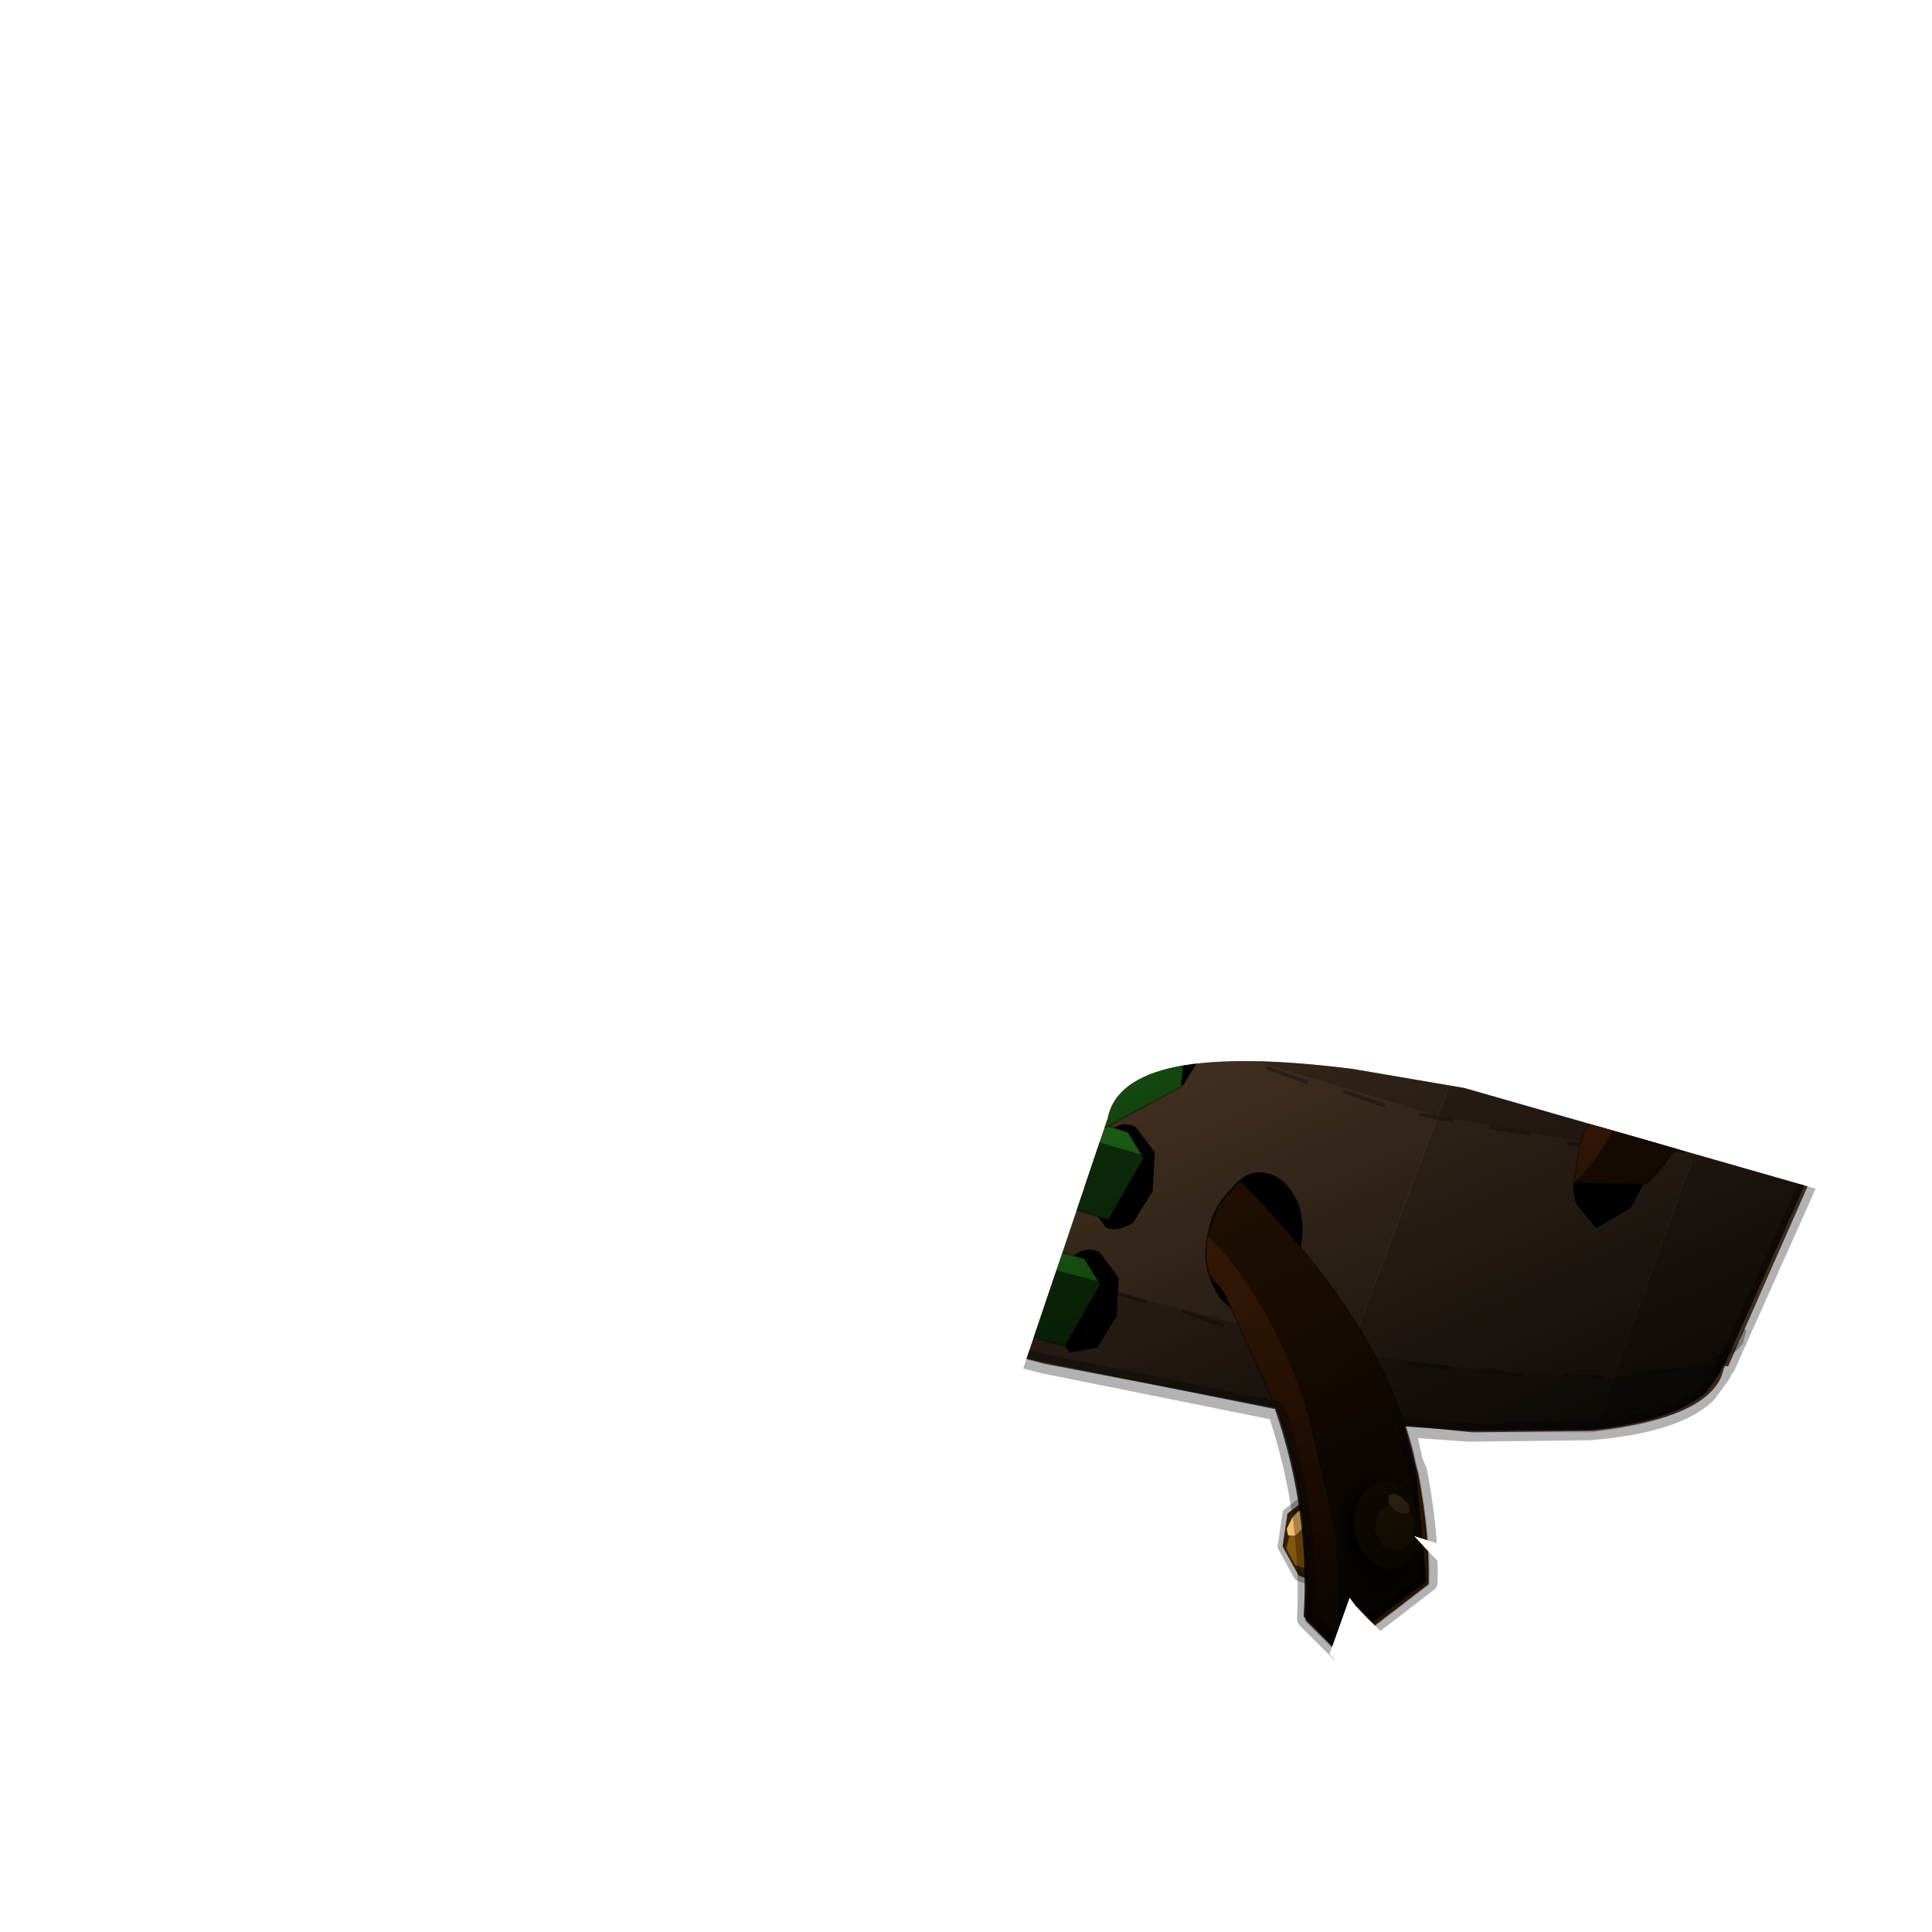 <?xml version="1.0" encoding="UTF-8" standalone="no"?>
<svg xmlns:xlink="http://www.w3.org/1999/xlink" height="440.0px" width="440.0px" xmlns="http://www.w3.org/2000/svg">
  <g transform="matrix(10.0, 0.0, 0.0, 10.0, 0.0, 0.0)">
    <use height="44.0" transform="matrix(1.0, 0.0, 0.0, 1.0, 0.0, 0.0)" width="44.0" xlink:href="#shape0"/>
    <use height="30.95" transform="matrix(0.813, 0.082, -0.089, 0.88, 2.856, 7.524)" width="50.85" xlink:href="#sprite0"/>
  </g>
  <defs>
    <g id="shape0" transform="matrix(1.0, 0.0, 0.0, 1.0, 0.0, 0.0)">
      <path d="M44.0 44.0 L0.0 44.0 0.0 0.0 44.0 0.0 44.0 44.0" fill="#43adca" fill-opacity="0.0" fill-rule="evenodd" stroke="none"/>
    </g>
    <g id="sprite0" transform="matrix(1.0, 0.0, 0.0, 1.0, 22.35, 15.45)">
      <clipPath id="clipPath0" transform="matrix(1.0, 0.0, 0.0, 1.0, 22.35, 15.45)">
        <use height="30.45" transform="matrix(1.0, 0.0, 0.0, 1.0, -22.05, -15.15)" width="50.35" xlink:href="#shape1"/>
      </clipPath>
      <g clip-path="url(#clipPath0)">
        <use height="24.5" transform="matrix(1.0, 0.0, 0.0, 1.0, -18.65, -15.15)" width="46.95" xlink:href="#shape2"/>
        <use height="11.95" transform="matrix(1.103, 0.0, 0.0, 1.103, -12.785, -14.06)" width="34.8" xlink:href="#sprite1"/>
        <use height="18.1" transform="matrix(1.0, 0.0, 0.0, 1.0, -15.95, -9.8)" width="38.45" xlink:href="#shape4"/>
        <use height="2.25" transform="matrix(0.88, -0.659, 0.659, 0.88, 12.445, 12.141)" width="2.0" xlink:href="#sprite2"/>
        <use height="2.25" transform="matrix(-1.089, -0.169, 0.169, -1.089, -18.296, 7.766)" width="2.0" xlink:href="#sprite2"/>
        <use height="27.95" transform="matrix(1.0, 0.0, 0.0, 1.0, -22.05, -12.65)" width="45.45" xlink:href="#shape6"/>
        <use height="5.0" transform="matrix(-0.127, -0.439, -0.439, 0.127, 17.327, 13.29)" width="7.15" xlink:href="#sprite3"/>
        <use height="5.0" transform="matrix(0.187, -0.455, 0.455, 0.187, -22.34, 6.961)" width="7.15" xlink:href="#sprite3"/>
        <use height="27.6" transform="matrix(1.103, 0.0, 0.0, 1.103, -22.139, -15.216)" width="45.65" xlink:href="#sprite5"/>
        <use height="30.95" transform="matrix(1.0, 0.0, 0.0, 1.0, -22.3, -15.45)" width="50.8" xlink:href="#shape10"/>
      </g>
    </g>
    <g id="shape1" transform="matrix(1.0, 0.0, 0.0, 1.0, 22.05, 15.15)">
      <path d="M-7.0 -1.4 L-7.2 -1.6 -7.6 -0.1 -6.75 0.55 -4.9 1.8 -4.65 1.8 -3.95 1.8 -2.05 1.7 Q-4.75 0.4 -7.0 -1.4 M0.55 4.4 L4.3 5.4 4.6 4.15 3.45 3.8 0.55 4.4 M6.75 -12.8 L7.0 -12.75 Q16.0 -10.5 22.15 -7.45 25.9 -5.6 27.4 -4.15 L27.95 -3.4 28.3 -2.3 28.3 -2.2 28.05 -1.7 25.0 6.95 24.95 7.0 24.9 7.15 24.55 7.7 Q23.7 8.55 21.4 9.0 L19.85 9.2 18.0 9.3 16.3 9.35 16.6 10.2 16.7 10.45 16.95 11.35 17.05 11.65 17.3 13.25 17.3 13.3 15.0 15.3 14.0 14.55 14.0 14.5 13.8 13.55 13.7 13.45 Q13.25 13.2 13.15 12.75 13.05 12.25 13.2 11.85 L13.4 11.6 13.2 10.6 12.65 9.3 12.65 9.25 12.6 9.25 6.0 8.65 3.55 8.3 3.7 7.65 Q-1.2 6.65 -5.05 4.55 L-5.1 4.55 -5.45 4.55 -7.1 4.4 -8.75 4.2 -9.25 4.15 -10.4 5.1 -12.65 4.35 -16.4 2.65 -16.4 2.7 -17.9 4.8 -18.35 5.6 -18.25 6.0 Q-18.15 6.45 -18.4 6.9 L-19.0 7.45 -19.3 7.55 -19.8 8.55 -20.75 9.2 -20.85 9.25 -22.05 6.55 -21.7 5.9 -21.65 5.75 -21.55 5.3 -21.15 4.7 -20.95 4.5 -20.2 3.3 -19.25 2.1 -18.3 1.05 -18.45 0.8 -18.6 0.05 -18.55 -0.05 -18.55 -0.1 -18.1 -1.9 -18.0 -2.15 -15.25 -13.25 Q-15.05 -15.3 -8.6 -15.15 L-5.45 -14.95 5.65 -13.1 5.9 -13.05 6.2 -12.95 6.45 -12.9 6.75 -12.8 M3.25 -1.6 L2.9 -1.65 -5.6 -3.35 Q-2.25 -0.6 2.25 1.05 L5.6 0.0 5.8 -0.9 3.25 -1.6" fill="#006600" fill-rule="evenodd" stroke="none"/>
    </g>
    <g id="shape2" transform="matrix(1.0, 0.0, 0.0, 1.0, 18.65, 15.15)">
      <path d="M17.8 -8.2 Q13.05 -10.05 6.85 -11.65 L5.3 -12.05 Q-1.7 -13.7 -6.9 -13.95 -12.55 -14.3 -12.8 -12.75 -12.95 -11.15 -7.55 -8.7 L-5.75 -7.9 -7.55 -7.2 -9.3 -8.0 Q-15.5 -11.1 -15.25 -13.2 -15.05 -15.25 -8.6 -15.15 -2.05 -14.95 7.0 -12.7 16.0 -10.45 22.15 -7.4 28.5 -4.35 28.3 -2.3 L28.3 -2.2 28.05 -1.7 Q27.3 -0.6 24.0 -0.35 L21.45 -0.3 16.8 -0.65 8.8 -2.05 6.25 -2.65 8.1 -3.65 8.2 -3.6 Q12.4 -2.65 15.95 -2.25 L19.5 -1.85 Q24.4 -1.65 25.35 -2.65 L25.6 -3.05 25.6 -3.1 Q25.75 -4.65 20.2 -7.2 L17.8 -8.2" fill="#af8861" fill-rule="evenodd" stroke="none"/>
      <path d="M5.3 -12.05 L6.85 -11.65 Q13.05 -10.05 17.8 -8.2 L15.95 -2.25 Q12.4 -2.65 8.2 -3.6 L8.1 -3.65 6.25 -2.65 5.8 -0.85 3.25 -1.55 2.85 -1.65 5.3 -12.05" fill="#26140b" fill-rule="evenodd" stroke="none"/>
      <path d="M6.25 -2.65 L8.8 -2.05 16.8 -0.65 13.95 9.3 6.05 8.65 3.6 8.3 5.8 -0.85 6.25 -2.65" fill="#73553a" fill-rule="evenodd" stroke="none"/>
      <path d="M16.8 -0.65 L21.45 -0.3 24.0 -0.35 21.45 8.95 18.1 9.3 13.95 9.3 16.8 -0.65" fill="#664c34" fill-rule="evenodd" stroke="none"/>
      <path d="M17.8 -8.2 L20.2 -7.2 Q25.75 -4.65 25.6 -3.1 L25.6 -3.05 25.35 -2.65 Q24.4 -1.65 19.5 -1.85 L15.95 -2.25 17.8 -8.2" fill="#331b0f" fill-rule="evenodd" stroke="none"/>
      <path d="M-5.75 -7.9 L-7.55 -8.7 Q-12.95 -11.15 -12.8 -12.75 -12.55 -14.3 -6.9 -13.95 -1.7 -13.7 5.3 -12.05 L2.85 -1.65 Q-2.5 -2.95 -6.8 -3.5 L-5.75 -7.9" fill="#0d0704" fill-rule="evenodd" stroke="none"/>
      <path d="M24.0 -0.35 Q27.3 -0.6 28.05 -1.7 L25.0 6.95 24.9 6.95 24.85 7.2 Q24.5 8.35 21.45 8.95 L24.0 -0.35" fill="#59412c" fill-rule="evenodd" stroke="none"/>
      <path d="M-15.25 -13.2 Q-15.5 -11.1 -9.3 -8.0 L-7.55 -7.2 -9.7 2.0 -9.7 2.1 -10.4 5.15 -12.7 4.4 Q-18.85 2.0 -18.65 0.1 L-18.6 -0.05 -18.6 -0.1 -15.25 -13.2" fill="#77593c" fill-rule="evenodd" stroke="none"/>
      <path d="M-7.55 -7.2 L-5.75 -7.9 -6.8 -3.5 -8.45 3.35 -10.4 5.15 -9.7 2.1 -9.7 2.0 -7.55 -7.2" fill="#493625" fill-rule="evenodd" stroke="none"/>
      <path d="M8.1 -3.65 L6.25 -2.65 M5.8 -0.85 L6.25 -2.65 M3.6 8.3 L5.8 -0.85 M-8.45 3.35 L-6.8 -3.5 -5.75 -7.9" fill="none" stroke="#000000" stroke-linecap="round" stroke-linejoin="round" stroke-opacity="0.302" stroke-width="0.05"/>
      <path d="M7.9 -0.15 L6.8 -0.45 M16.65 1.35 L16.25 1.35 16.1 1.3 15.75 1.3 M18.85 1.5 L17.75 1.45 M20.75 1.65 L19.95 1.65 M14.7 1.15 L13.6 0.9 M12.5 0.75 L11.4 0.5 M10.3 0.3 L9.2 0.1 M27.4 0.25 L26.55 0.9 M25.45 1.3 L24.4 1.45 M23.15 1.55 L22.05 1.55 M25.35 6.0 L25.3 6.3 25.15 6.5 24.65 6.75 M23.6 7.15 L22.45 7.4 M17.25 7.7 L16.15 7.7 M19.35 7.7 L19.0 7.7 18.35 7.7 M14.95 7.6 L14.5 7.55 14.45 7.55 14.1 7.55 M13.05 7.4 L11.95 7.3 M6.3 6.35 L5.25 6.2 M8.65 6.8 L7.55 6.6 M10.85 7.2 L9.75 6.95 M21.5 7.55 L20.5 7.6 M-14.95 0.9 Q-14.45 1.2 -13.9 1.45 M-16.9 -0.25 L-16.0 0.35 M-18.05 -2.1 L-18.15 -1.85 -17.75 -1.0 M-15.15 -9.6 L-15.65 -10.55 M-13.65 -8.2 L-14.45 -8.85 M-10.05 -6.1 L-10.95 -6.55 M-8.0 -5.15 L-9.05 -5.6 M-11.9 -7.05 L-12.85 -7.6 M-10.35 2.8 L-9.9 2.9 M-12.7 1.9 L-12.2 2.1 -11.6 2.35" fill="none" stroke="#000000" stroke-linecap="round" stroke-linejoin="round" stroke-opacity="0.302" stroke-width="0.1"/>
      <path d="M27.45 0.2 Q26.6 1.25 23.5 1.55 L23.3 1.55 20.75 1.6 16.3 1.3 16.1 1.25 8.15 -0.15 5.75 -0.7 6.25 -2.7 8.85 -2.1 16.85 -0.65 21.45 -0.35 24.0 -0.4 Q27.3 -0.6 28.1 -1.7 L27.45 0.2" fill="#000000" fill-opacity="0.2" fill-rule="evenodd" stroke="none"/>
      <path d="M24.8 7.2 Q24.4 8.4 21.35 9.0 L18.0 9.3 13.85 9.3 6.0 8.65 3.5 8.3 4.05 6.0 4.85 6.1 6.55 6.45 14.35 7.55 14.4 7.55 14.85 7.6 18.95 7.7 21.4 7.55 21.75 7.55 21.8 7.55 22.15 7.45 Q24.2 7.15 25.05 6.5 L24.9 7.0 24.85 7.0 24.8 7.2" fill="#000000" fill-opacity="0.2" fill-rule="evenodd" stroke="none"/>
      <path d="M-15.25 -13.2 Q-15.5 -11.1 -9.3 -8.0 L-7.55 -7.2 -8.0 -5.15 -9.8 -5.95 Q-15.95 -9.05 -15.75 -11.15 L-15.25 -13.2" fill="#000000" fill-opacity="0.2" fill-rule="evenodd" stroke="none"/>
      <path d="M-10.45 5.15 L-12.7 4.35 Q-18.85 2.0 -18.65 0.05 L-18.6 -0.05 -18.6 -0.1 -18.15 -1.85 Q-17.85 -0.1 -12.2 2.1 L-9.95 2.85 -10.45 5.15" fill="#000000" fill-opacity="0.2" fill-rule="evenodd" stroke="none"/>
    </g>
    <g id="sprite1" transform="matrix(1.0, 0.0, 0.0, 1.0, 17.4, 5.95)">
      <use height="11.95" transform="matrix(1.0, 0.0, 0.0, 1.0, -17.4, -5.95)" width="34.8" xlink:href="#shape3"/>
    </g>
    <g id="shape3" transform="matrix(1.0, 0.0, 0.0, 1.0, 17.4, 5.95)">
      <path d="M17.4 3.95 L17.4 4.0 17.2 4.35 Q16.35 5.3 11.9 5.1 L8.65 4.75 1.65 3.5 1.55 3.45 -0.15 4.35 -0.55 6.0 -2.85 5.35 -3.2 5.3 Q-8.05 4.1 -11.95 3.6 L-11.0 -0.4 -12.65 -1.1 Q-17.55 -3.35 -17.4 -4.8 -17.2 -6.2 -12.05 -5.9 -7.35 -5.65 -1.0 -4.15 L0.4 -3.8 Q6.05 -2.35 10.35 -0.65 L12.5 0.25 Q17.55 2.55 17.4 3.95" fill="url(#gradient0)" fill-rule="evenodd" stroke="none"/>
    </g>
    <linearGradient gradientTransform="matrix(-0.019, -0.009, 0.003, -0.007, -6.7, -3.15)" gradientUnits="userSpaceOnUse" id="gradient0" spreadMethod="pad" x1="-819.2" x2="819.2">
      <stop offset="0.0" stop-color="#000000" stop-opacity="0.0"/>
      <stop offset="1.0" stop-color="#000000"/>
    </linearGradient>
    <g id="shape4" transform="matrix(1.0, 0.0, 0.0, 1.0, 15.95, 9.8)">
      <path d="M-9.85 -5.1 L-10.5 -4.7 Q-10.85 -4.7 -11.0 -5.15 -11.3 -5.45 -11.25 -6.0 L-10.8 -7.05 -10.25 -7.45 -9.65 -7.0 -9.55 -6.1 -9.85 -5.1" fill="#000000" fill-rule="evenodd" stroke="none"/>
      <path d="M-11.0 -0.85 Q-11.3 -0.45 -11.65 -0.45 L-12.15 -0.85 -12.25 -1.8 -11.85 -2.8 Q-11.55 -3.2 -11.25 -3.15 -10.9 -3.15 -10.7 -2.75 -10.5 -2.3 -10.6 -1.75 -10.65 -1.2 -11.0 -0.85" fill="#000000" fill-rule="evenodd" stroke="none"/>
      <path d="M-11.7 3.2 L-12.3 3.7 -12.85 3.25 -13.05 2.35 -12.8 1.3 Q-12.5 0.85 -12.2 0.9 -11.85 0.85 -11.65 1.25 -11.4 1.65 -11.4 2.2 -11.4 2.75 -11.7 3.2" fill="#000000" fill-rule="evenodd" stroke="none"/>
      <path d="M9.1 1.15 L8.35 1.35 7.8 0.75 Q7.55 0.35 7.65 -0.2 7.75 -0.75 8.15 -1.1 L8.9 -1.3 9.5 -0.7 9.55 0.3 9.1 1.15" fill="#000000" fill-rule="evenodd" stroke="none"/>
      <path d="M8.1 4.8 Q7.7 5.1 7.35 5.0 L6.8 4.4 Q6.55 4.0 6.65 3.45 6.75 2.9 7.15 2.55 7.5 2.2 7.9 2.35 L8.5 2.95 8.55 3.95 8.1 4.8" fill="#000000" fill-rule="evenodd" stroke="none"/>
      <path d="M7.45 8.1 L6.7 8.3 6.15 7.7 Q5.9 7.3 6.0 6.75 6.1 6.2 6.5 5.85 6.85 5.5 7.25 5.65 L7.85 6.25 7.9 7.25 7.45 8.1" fill="#000000" fill-rule="evenodd" stroke="none"/>
      <path d="M12.35 6.35 Q11.8 6.85 11.3 6.8 10.75 6.7 10.45 6.15 10.1 5.6 10.2 4.9 10.25 4.2 10.75 3.65 11.15 3.1 11.7 3.2 12.2 3.25 12.6 3.85 12.9 4.4 12.8 5.1 12.75 5.85 12.35 6.35" fill="#000000" fill-rule="evenodd" stroke="none"/>
      <path d="M-14.5 0.35 L-15.2 0.9 -15.75 0.3 -15.95 -0.9 -15.55 -2.25 -14.9 -2.75 Q-14.55 -2.75 -14.3 -2.2 -14.1 -1.7 -14.15 -0.95 -14.2 -0.25 -14.5 0.35" fill="#000000" fill-rule="evenodd" stroke="none"/>
      <path d="M21.85 3.15 L20.95 3.75 20.35 3.2 Q20.1 2.8 20.3 2.1 20.45 1.4 20.95 0.75 21.35 0.2 21.8 0.25 22.2 0.2 22.45 0.7 L22.4 1.9 21.85 3.15" fill="#000000" fill-rule="evenodd" stroke="none"/>
      <path d="M-15.35 -7.25 Q-15.2 -6.55 -14.85 -6.3 -14.5 -6.1 -14.1 -6.45 -13.65 -6.65 -13.45 -7.35 -13.2 -8.0 -13.3 -8.85 -13.4 -9.45 -13.75 -9.65 L-14.55 -9.6 -15.2 -8.6 -15.35 -7.25" fill="#000000" fill-rule="evenodd" stroke="none"/>
      <path d="M8.15 3.05 L8.2 3.15 7.4 4.8 4.55 4.25 5.05 2.5 8.15 3.05" fill="#174d11" fill-rule="evenodd" stroke="none"/>
      <path d="M4.55 4.25 Q-2.25 2.6 -7.1 -1.1 L-11.3 -4.7 -10.95 -6.0 -10.75 -6.45 -6.25 -2.75 Q-1.65 0.85 5.05 2.5 L4.55 4.25" fill="#206817" fill-rule="evenodd" stroke="none"/>
      <path d="M-10.75 -6.45 L-9.95 -6.55 -5.95 -3.25 Q-0.55 1.05 7.7 2.5 L8.15 3.05 5.05 2.5 Q-1.65 0.85 -6.25 -2.75 L-10.75 -6.45" fill="#33a725" fill-rule="evenodd" stroke="none"/>
      <path d="M4.55 4.25 Q-2.25 2.6 -7.1 -1.1 L-11.3 -4.7 -10.95 -6.0 -10.75 -6.45 -9.95 -6.55 -5.95 -3.25 Q-0.55 1.05 7.7 2.5 L8.15 3.05 8.2 3.15 7.4 4.8 4.55 4.25 Z" fill="none" stroke="#000000" stroke-linecap="round" stroke-linejoin="round" stroke-opacity="0.302" stroke-width="0.05"/>
      <path d="M-3.95 1.85 Q2.45 1.7 7.6 -0.85 7.75 -0.95 8.05 -1.05 L8.95 -0.75 5.8 0.7 Q1.75 2.25 -2.8 2.45 L-3.95 1.85 M-12.3 1.55 L-11.6 1.3 -11.35 1.35 -10.95 1.85 -12.3 1.55" fill="#33a725" fill-rule="evenodd" stroke="none"/>
      <path d="M-11.35 1.35 L-6.6 1.85 -4.7 1.85 -3.95 1.85 -2.8 2.45 -5.8 2.45 -10.95 1.85 -11.35 1.35" fill="#2b8b1f" fill-rule="evenodd" stroke="none"/>
      <path d="M0.35 4.45 L-2.35 4.65 -2.85 4.65 -8.75 4.2 -10.15 2.85 -10.95 1.85 -5.8 2.45 -2.8 2.45 -1.15 3.55 0.35 4.45" fill="#174d11" fill-rule="evenodd" stroke="none"/>
      <path d="M6.4 2.85 L3.9 3.65 0.35 4.45 -1.15 3.55 -2.8 2.45 Q1.75 2.25 5.8 0.7 L6.4 2.85" fill="#206817" fill-rule="evenodd" stroke="none"/>
      <path d="M8.95 -0.75 L9.05 -0.75 9.05 1.2 6.4 2.85 5.8 0.7 8.95 -0.75 M-8.75 4.2 L-12.35 3.55 -12.3 1.55 -10.95 1.85 -10.15 2.85 -8.75 4.2" fill="#267d1c" fill-rule="evenodd" stroke="none"/>
      <path d="M-3.95 1.85 Q2.45 1.7 7.6 -0.85 7.75 -0.95 8.05 -1.05 L8.95 -0.75 9.05 -0.75 9.05 1.2 6.4 2.85 3.9 3.65 0.35 4.45 -2.35 4.65 M-2.85 4.65 L-8.75 4.2 -12.35 3.55 -12.3 1.55 -11.6 1.3 M-11.35 1.35 L-6.6 1.85 -4.7 1.85" fill="none" stroke="#000000" stroke-linecap="round" stroke-linejoin="round" stroke-opacity="0.302" stroke-width="0.05"/>
      <path d="M7.3 6.4 L7.35 6.5 6.55 8.15 3.7 7.7 4.2 5.95 7.3 6.4" fill="#174d11" fill-rule="evenodd" stroke="none"/>
      <path d="M3.7 7.7 Q-3.1 6.3 -7.95 2.8 L-12.15 -0.65 -11.8 -2.0 -11.6 -2.45 -7.1 1.1 Q-2.5 4.55 4.2 5.95 L3.7 7.7" fill="#206817" fill-rule="evenodd" stroke="none"/>
      <path d="M-11.6 -2.45 L-10.8 -2.55 -6.8 0.6 Q-1.4 4.7 6.85 5.85 L7.3 6.4 4.2 5.95 Q-2.5 4.55 -7.1 1.1 L-11.6 -2.45" fill="#33a725" fill-rule="evenodd" stroke="none"/>
      <path d="M-11.6 -2.45 L-10.8 -2.55 -6.8 0.6 Q-1.4 4.7 6.85 5.85 L7.3 6.4 7.35 6.5 6.55 8.15 3.7 7.7 Q-3.1 6.3 -7.95 2.8 L-12.15 -0.65 -11.8 -2.0 -11.6 -2.45 Z" fill="none" stroke="#000000" stroke-linecap="round" stroke-linejoin="round" stroke-opacity="0.302" stroke-width="0.05"/>
    </g>
    <g id="sprite2" transform="matrix(1.0, 0.0, 0.0, 1.0, 1.0, 1.1)">
      <use height="2.25" transform="matrix(1.0, 0.0, 0.0, 1.0, -1.0, -1.1)" width="2.0" xlink:href="#shape5"/>
    </g>
    <g id="shape5" transform="matrix(1.0, 0.0, 0.0, 1.0, 1.0, 1.1)">
      <path d="M0.85 -0.45 L0.8 0.35 0.3 0.95 -0.4 1.0 -0.8 0.5 -0.8 -0.3 -0.3 -0.9 0.4 -0.95 0.85 -0.45" fill="#472d05" fill-rule="evenodd" stroke="none"/>
      <path d="M0.85 -0.45 L0.8 0.35 0.3 0.95 -0.4 1.0 -0.8 0.5 -0.8 -0.3 -0.3 -0.9 0.4 -0.95 0.85 -0.45 Z" fill="none" stroke="#000000" stroke-linecap="round" stroke-linejoin="round" stroke-opacity="0.302" stroke-width="0.25"/>
      <path d="M0.0 -0.55 L0.3 -0.3 0.3 0.2 -0.05 0.55 -0.45 0.55 -0.75 0.25 -0.75 -0.2 -0.4 -0.55 0.0 -0.55" fill="#86540b" fill-rule="evenodd" stroke="none"/>
      <path d="M-0.05 -0.8 L0.15 -0.75 0.05 -0.55 -0.15 -0.4 -0.4 -0.35 -0.55 -0.45 -0.5 -0.6 -0.25 -0.75 -0.05 -0.8" fill="#f3bb69" fill-rule="evenodd" stroke="none"/>
    </g>
    <g id="shape6" transform="matrix(1.0, 0.0, 0.0, 1.0, 22.05, 12.65)">
      <path d="M10.2 4.95 L10.4 4.15 10.95 3.45 Q13.5 5.4 15.0 7.35 L13.3 8.85 13.2 8.7 Q11.95 6.25 10.2 4.95" fill="#452205" fill-rule="evenodd" stroke="none"/>
      <path d="M10.2 4.95 Q11.95 6.25 13.2 8.7 L13.3 8.85 14.6 12.3 15.0 15.3 14.0 14.55 Q13.9 11.85 12.65 9.3 L12.0 8.25 10.8 6.35 10.35 5.95 Q10.15 5.45 10.2 4.95" fill="#7d380b" fill-rule="evenodd" stroke="none"/>
      <path d="M13.3 8.85 L15.0 7.35 Q16.1 8.8 16.6 10.25 L16.7 10.5 14.6 12.3 13.3 8.85" fill="#401f04" fill-rule="evenodd" stroke="none"/>
      <path d="M16.7 10.5 Q17.2 12.05 17.3 13.3 L15.0 15.3 14.6 12.3 16.7 10.5" fill="#3b1d04" fill-rule="evenodd" stroke="none"/>
      <path d="M15.0 7.35 Q13.5 5.4 10.95 3.45 L10.4 4.15 10.2 4.95 M15.0 7.35 Q16.1 8.8 16.6 10.25 L16.7 10.5 Q17.2 12.05 17.3 13.3 L15.0 15.3 14.0 14.55 Q13.9 11.85 12.65 9.3 L12.0 8.25 10.8 6.35 10.35 5.95 Q10.15 5.45 10.2 4.95" fill="none" stroke="#000000" stroke-linecap="round" stroke-linejoin="round" stroke-opacity="0.302" stroke-width="0.05"/>
      <path d="M-20.8 9.2 L-20.85 9.25 -22.05 6.55 -20.2 3.3 Q-17.7 -0.3 -14.2 -1.8 L-14.1 -1.55 -14.2 -0.45 -16.15 1.4 -16.35 1.6 -16.55 1.8 Q-18.85 4.2 -20.8 9.2" fill="#7d380b" fill-rule="evenodd" stroke="none"/>
      <path d="M-14.2 -0.45 L-14.6 0.6 -15.0 1.0 -15.15 1.15 -15.4 1.35 Q-17.7 3.75 -19.8 8.55 L-20.8 9.2 Q-18.85 4.2 -16.55 1.8 L-16.35 1.6 -16.15 1.4 -14.2 -0.45" fill="#452205" fill-rule="evenodd" stroke="none"/>
      <path d="M-20.8 9.2 L-20.85 9.25 -22.05 6.55 -20.2 3.3 Q-17.7 -0.3 -14.2 -1.8 L-14.1 -1.55 -14.2 -0.45 -14.6 0.6 -15.0 1.0 -15.15 1.15 -15.4 1.35 Q-17.7 3.75 -19.8 8.55 L-20.8 9.2 Z" fill="none" stroke="#000000" stroke-linecap="round" stroke-linejoin="round" stroke-opacity="0.302" stroke-width="0.05"/>
      <path d="M19.5 -3.2 L21.4 -3.4 21.45 -3.4 22.15 -2.65 23.3 -1.0 21.35 -0.85 20.8 -1.8 20.2 -2.55 19.5 -3.2" fill="#452205" fill-rule="evenodd" stroke="none"/>
      <path d="M19.5 -3.2 L20.2 -2.55 20.8 -1.8 21.35 -0.85 21.4 -0.8 21.35 0.4 21.35 0.6 Q20.95 1.9 20.2 2.65 L20.2 2.75 20.25 1.7 20.35 1.3 20.5 1.0 20.8 0.2 20.8 -0.6 20.0 -1.7 19.55 -2.1 19.5 -2.1 19.45 -2.0 19.4 -1.85 19.25 -1.85 19.0 -1.85 Q18.8 -2.75 19.5 -3.2" fill="#7d380b" fill-rule="evenodd" stroke="none"/>
      <path d="M21.35 -0.85 L23.3 -1.0 23.4 -0.9 23.3 0.3 23.3 0.45 21.35 0.6 21.35 0.4 21.4 -0.8 21.35 -0.85" fill="#401f04" fill-rule="evenodd" stroke="none"/>
      <path d="M23.3 0.45 Q23.0 1.7 22.2 2.5 L20.2 2.65 Q20.95 1.9 21.35 0.6 L23.3 0.45" fill="#3b1d04" fill-rule="evenodd" stroke="none"/>
      <path d="M23.3 -1.0 L22.15 -2.65 21.45 -3.4 21.4 -3.4 19.5 -3.2 M23.3 -1.0 L23.4 -0.9 23.3 0.3 23.3 0.45 Q23.0 1.7 22.2 2.5 L20.2 2.65 20.2 2.75 20.25 1.7 20.35 1.3 20.5 1.0 20.8 0.2 20.8 -0.6 20.0 -1.7 19.55 -2.1 19.5 -2.1 19.45 -2.0 19.4 -1.85 19.25 -1.85 19.0 -1.85 Q18.8 -2.75 19.5 -3.2" fill="none" stroke="#000000" stroke-linecap="round" stroke-linejoin="round" stroke-opacity="0.302" stroke-width="0.05"/>
      <path d="M-10.0 -11.5 Q-9.65 -10.65 -10.3 -10.05 L-10.45 -10.15 -10.65 -10.3 -10.6 -10.4 -10.6 -10.55 -10.65 -10.55 -11.25 -10.45 -12.45 -9.9 -12.85 -9.25 -13.05 -8.35 -13.05 -8.1 -13.1 -7.7 -13.6 -6.75 -13.65 -6.8 Q-13.9 -7.85 -13.5 -9.2 L-13.4 -9.35 -12.85 -10.35 -12.8 -10.4 -11.85 -10.95 -10.9 -11.25 -10.0 -11.5" fill="#452205" fill-rule="evenodd" stroke="none"/>
      <path d="M-14.4 -11.6 Q-13.55 -12.1 -12.5 -12.4 L-11.6 -12.65 -11.5 -12.6 -10.0 -11.5 -10.9 -11.25 -11.85 -10.95 -12.8 -10.4 -14.4 -11.6 M-13.6 -6.75 L-13.65 -6.75 -13.65 -6.8 -15.25 -7.95 Q-15.5 -9.1 -15.15 -10.35 L-13.5 -9.2 Q-13.9 -7.85 -13.65 -6.8 L-13.6 -6.75" fill="#7d380b" fill-rule="evenodd" stroke="none"/>
      <path d="M-15.15 -10.35 L-15.05 -10.45 -14.5 -11.5 -14.4 -11.6 -12.8 -10.4 -12.85 -10.35 -13.4 -9.35 -13.5 -9.2 -15.15 -10.35" fill="#8c3d0c" fill-rule="evenodd" stroke="none"/>
      <path d="M-14.4 -11.6 Q-13.55 -12.1 -12.5 -12.4 L-11.6 -12.65 -11.5 -12.6 -10.0 -11.5 Q-9.65 -10.65 -10.3 -10.05 L-10.45 -10.15 -10.65 -10.3 -10.6 -10.4 -10.6 -10.55 -10.65 -10.55 -11.25 -10.45 -12.45 -9.9 -12.85 -9.25 -13.05 -8.35 -13.05 -8.1 -13.1 -7.7 -13.6 -6.75 M-13.65 -6.8 L-15.25 -7.95 Q-15.5 -9.1 -15.15 -10.35 L-15.05 -10.45 -14.5 -11.5 -14.4 -11.6 Z" fill="none" stroke="#000000" stroke-linecap="round" stroke-linejoin="round" stroke-opacity="0.302" stroke-width="0.05"/>
    </g>
    <g id="sprite3" transform="matrix(1.0, 0.0, 0.0, 1.0, 3.2, 1.3)">
      <use height="7.4" transform="matrix(0.871, 0.0, 0.0, 0.632, -2.473, -0.988)" width="7.4" xlink:href="#sprite4"/>
      <use height="7.4" transform="matrix(0.871, 0.0, 0.0, 0.632, -3.223, -0.988)" width="7.4" xlink:href="#sprite4"/>
      <use height="4.0" transform="matrix(1.0, 0.0, 0.0, 1.0, -2.0, -1.3)" width="5.0" xlink:href="#shape8"/>
    </g>
    <g id="sprite4" transform="matrix(1.0, 0.0, 0.0, 1.0, 3.7, 3.7)">
      <use height="7.4" transform="matrix(1.0, 0.0, 0.0, 1.0, -3.7, -3.7)" width="7.4" xlink:href="#shape7"/>
    </g>
    <g id="shape7" transform="matrix(1.0, 0.0, 0.0, 1.0, 3.7, 3.7)">
      <path d="M2.6 -2.65 Q3.7 -1.55 3.7 0.0 3.7 1.55 2.6 2.6 1.55 3.7 0.0 3.7 -1.55 3.7 -2.65 2.6 -3.7 1.55 -3.7 0.0 -3.7 -1.55 -2.65 -2.65 -1.55 -3.7 0.0 -3.7 1.55 -3.7 2.6 -2.65" fill="url(#gradient1)" fill-rule="evenodd" stroke="none"/>
    </g>
    <radialGradient cx="0" cy="0" gradientTransform="matrix(0.005, 0.0, 0.0, 0.005, 0.0, 0.0)" gradientUnits="userSpaceOnUse" id="gradient1" r="819.2" spreadMethod="pad">
      <stop offset="0.0" stop-color="#000000"/>
      <stop offset="1.0" stop-color="#010101" stop-opacity="0.0"/>
    </radialGradient>
    <g id="shape8" transform="matrix(1.0, 0.0, 0.0, 1.0, 2.0, 1.3)">
      <path d="M0.5 -1.2 Q1.5 -1.2 2.25 -0.65 2.9 -0.1 2.9 0.7 2.9 1.45 2.2 2.05 1.5 2.6 0.5 2.6 -0.45 2.6 -1.1 2.05 -1.9 1.5 -1.9 0.7 -1.9 -0.1 -1.15 -0.65 -0.45 -1.2 0.5 -1.2" fill="#472d05" fill-rule="evenodd" stroke="none"/>
      <path d="M0.5 -1.2 Q1.5 -1.2 2.25 -0.65 2.9 -0.1 2.9 0.7 2.9 1.45 2.2 2.05 1.5 2.6 0.5 2.6 -0.45 2.6 -1.1 2.05 -1.9 1.5 -1.9 0.7 -1.9 -0.1 -1.15 -0.65 -0.45 -1.2 0.5 -1.2 Z" fill="none" stroke="#5f3c07" stroke-linecap="round" stroke-linejoin="round" stroke-opacity="0.4" stroke-width="0.25"/>
      <path d="M1.7 0.25 L1.35 1.05 0.35 1.5 -0.65 1.05 -1.0 0.25 Q-1.0 -0.35 -0.6 -0.7 L0.35 -1.0 Q0.95 -1.0 1.3 -0.6 L1.7 0.25" fill="#86540b" fill-rule="evenodd" stroke="none"/>
      <path d="M2.2 -0.1 L2.2 0.3 1.75 0.35 1.25 0.05 Q1.05 -0.15 1.0 -0.45 0.9 -0.7 1.05 -0.8 L1.4 -0.85 1.9 -0.5 2.2 -0.1" fill="#f3bb69" fill-rule="evenodd" stroke="none"/>
    </g>
    <g id="sprite5" transform="matrix(1.0, 0.0, 0.0, 1.0, 22.8, 13.8)">
      <use height="27.6" transform="matrix(1.0, 0.0, 0.0, 1.0, -22.8, -13.8)" width="45.65" xlink:href="#shape9"/>
    </g>
    <g id="shape9" transform="matrix(1.0, 0.0, 0.0, 1.0, 22.8, 13.8)">
      <path d="M1.35 3.7 L0.3 3.4 -2.3 3.95 1.1 4.85 1.35 3.7 M-9.35 -1.5 L-9.7 -0.15 -8.95 0.45 -7.25 1.6 -7.05 1.6 -6.4 1.6 -4.65 1.5 Q-7.1 0.3 -9.15 -1.3 L-9.35 -1.5 M3.55 -11.6 Q11.7 -9.55 17.3 -6.8 23.05 -4.0 22.85 -2.15 L22.85 -2.05 22.65 -1.6 19.85 6.25 19.8 6.3 19.75 6.45 19.45 6.95 Q18.7 7.7 16.6 8.1 L13.55 8.4 11.95 8.45 12.25 9.2 12.35 9.45 12.9 12.0 10.8 13.8 9.9 13.1 Q9.8 10.65 8.65 8.35 L2.65 7.8 0.4 7.5 0.55 6.9 Q-3.9 6.0 -7.4 4.1 L-10.75 3.75 -11.2 3.7 -12.25 4.6 -14.3 3.9 Q-16.45 3.1 -17.7 2.35 -19.3 4.35 -20.75 7.7 L-21.65 8.3 -21.7 8.35 -22.8 5.9 Q-22.25 4.6 -21.1 2.95 L-19.4 0.95 Q-19.75 0.45 -19.7 0.0 L-19.65 -0.1 -19.65 -0.15 -19.25 -1.75 -19.15 -2.0 -16.65 -12.05 Q-16.45 -13.9 -10.6 -13.8 -4.65 -13.65 3.55 -11.6 M2.25 -0.05 L2.4 -0.7 2.45 -0.85 0.15 -1.5 -0.2 -1.55 -7.9 -3.1 Q-4.85 -0.6 -0.75 0.9 L2.25 -0.05" fill="url(#gradient2)" fill-rule="evenodd" stroke="none"/>
    </g>
    <linearGradient gradientTransform="matrix(0.008, 0.016, -0.015, 0.008, 3.9, 3.65)" gradientUnits="userSpaceOnUse" id="gradient2" spreadMethod="pad" x1="-819.2" x2="819.2">
      <stop offset="0.0" stop-color="#000000" stop-opacity="0.0"/>
      <stop offset="0.992" stop-color="#000000"/>
    </linearGradient>
    <g id="shape10" transform="matrix(1.0, 0.0, 0.0, 1.0, 22.3, 15.45)">
      <path d="M-15.3 -13.25 L-18.05 -2.15 -18.15 -1.9 -18.6 -0.15 -18.6 -0.05 -18.65 0.05 -18.3 1.1 -20.2 3.3 -22.05 6.55 -20.85 9.25 -20.8 9.2 -19.8 8.55 Q-18.2 4.85 -16.45 2.65 L-12.7 4.35 -10.45 5.1 -9.3 4.1 -8.8 4.15 -5.1 4.55 Q-1.25 6.65 3.65 7.65 L3.5 8.3 6.0 8.65 12.6 9.25 Q13.85 11.8 14.0 14.5 L15.0 15.25 17.3 13.25 Q17.2 12.0 16.7 10.45 L16.55 10.2 16.25 9.35 18.0 9.3 21.35 8.95 Q23.7 8.55 24.5 7.7 L24.85 7.15 24.9 7.0 24.95 6.95 28.05 -1.7 28.25 -2.2 28.25 -2.35 Q28.5 -4.35 22.15 -7.45 15.95 -10.5 7.0 -12.75 -2.05 -15.0 -8.6 -15.2 -15.05 -15.3 -15.3 -13.25 Z" fill="none" stroke="#000000" stroke-linecap="round" stroke-linejoin="round" stroke-opacity="0.302" stroke-width="0.5"/>
    </g>
  </defs>
</svg>

